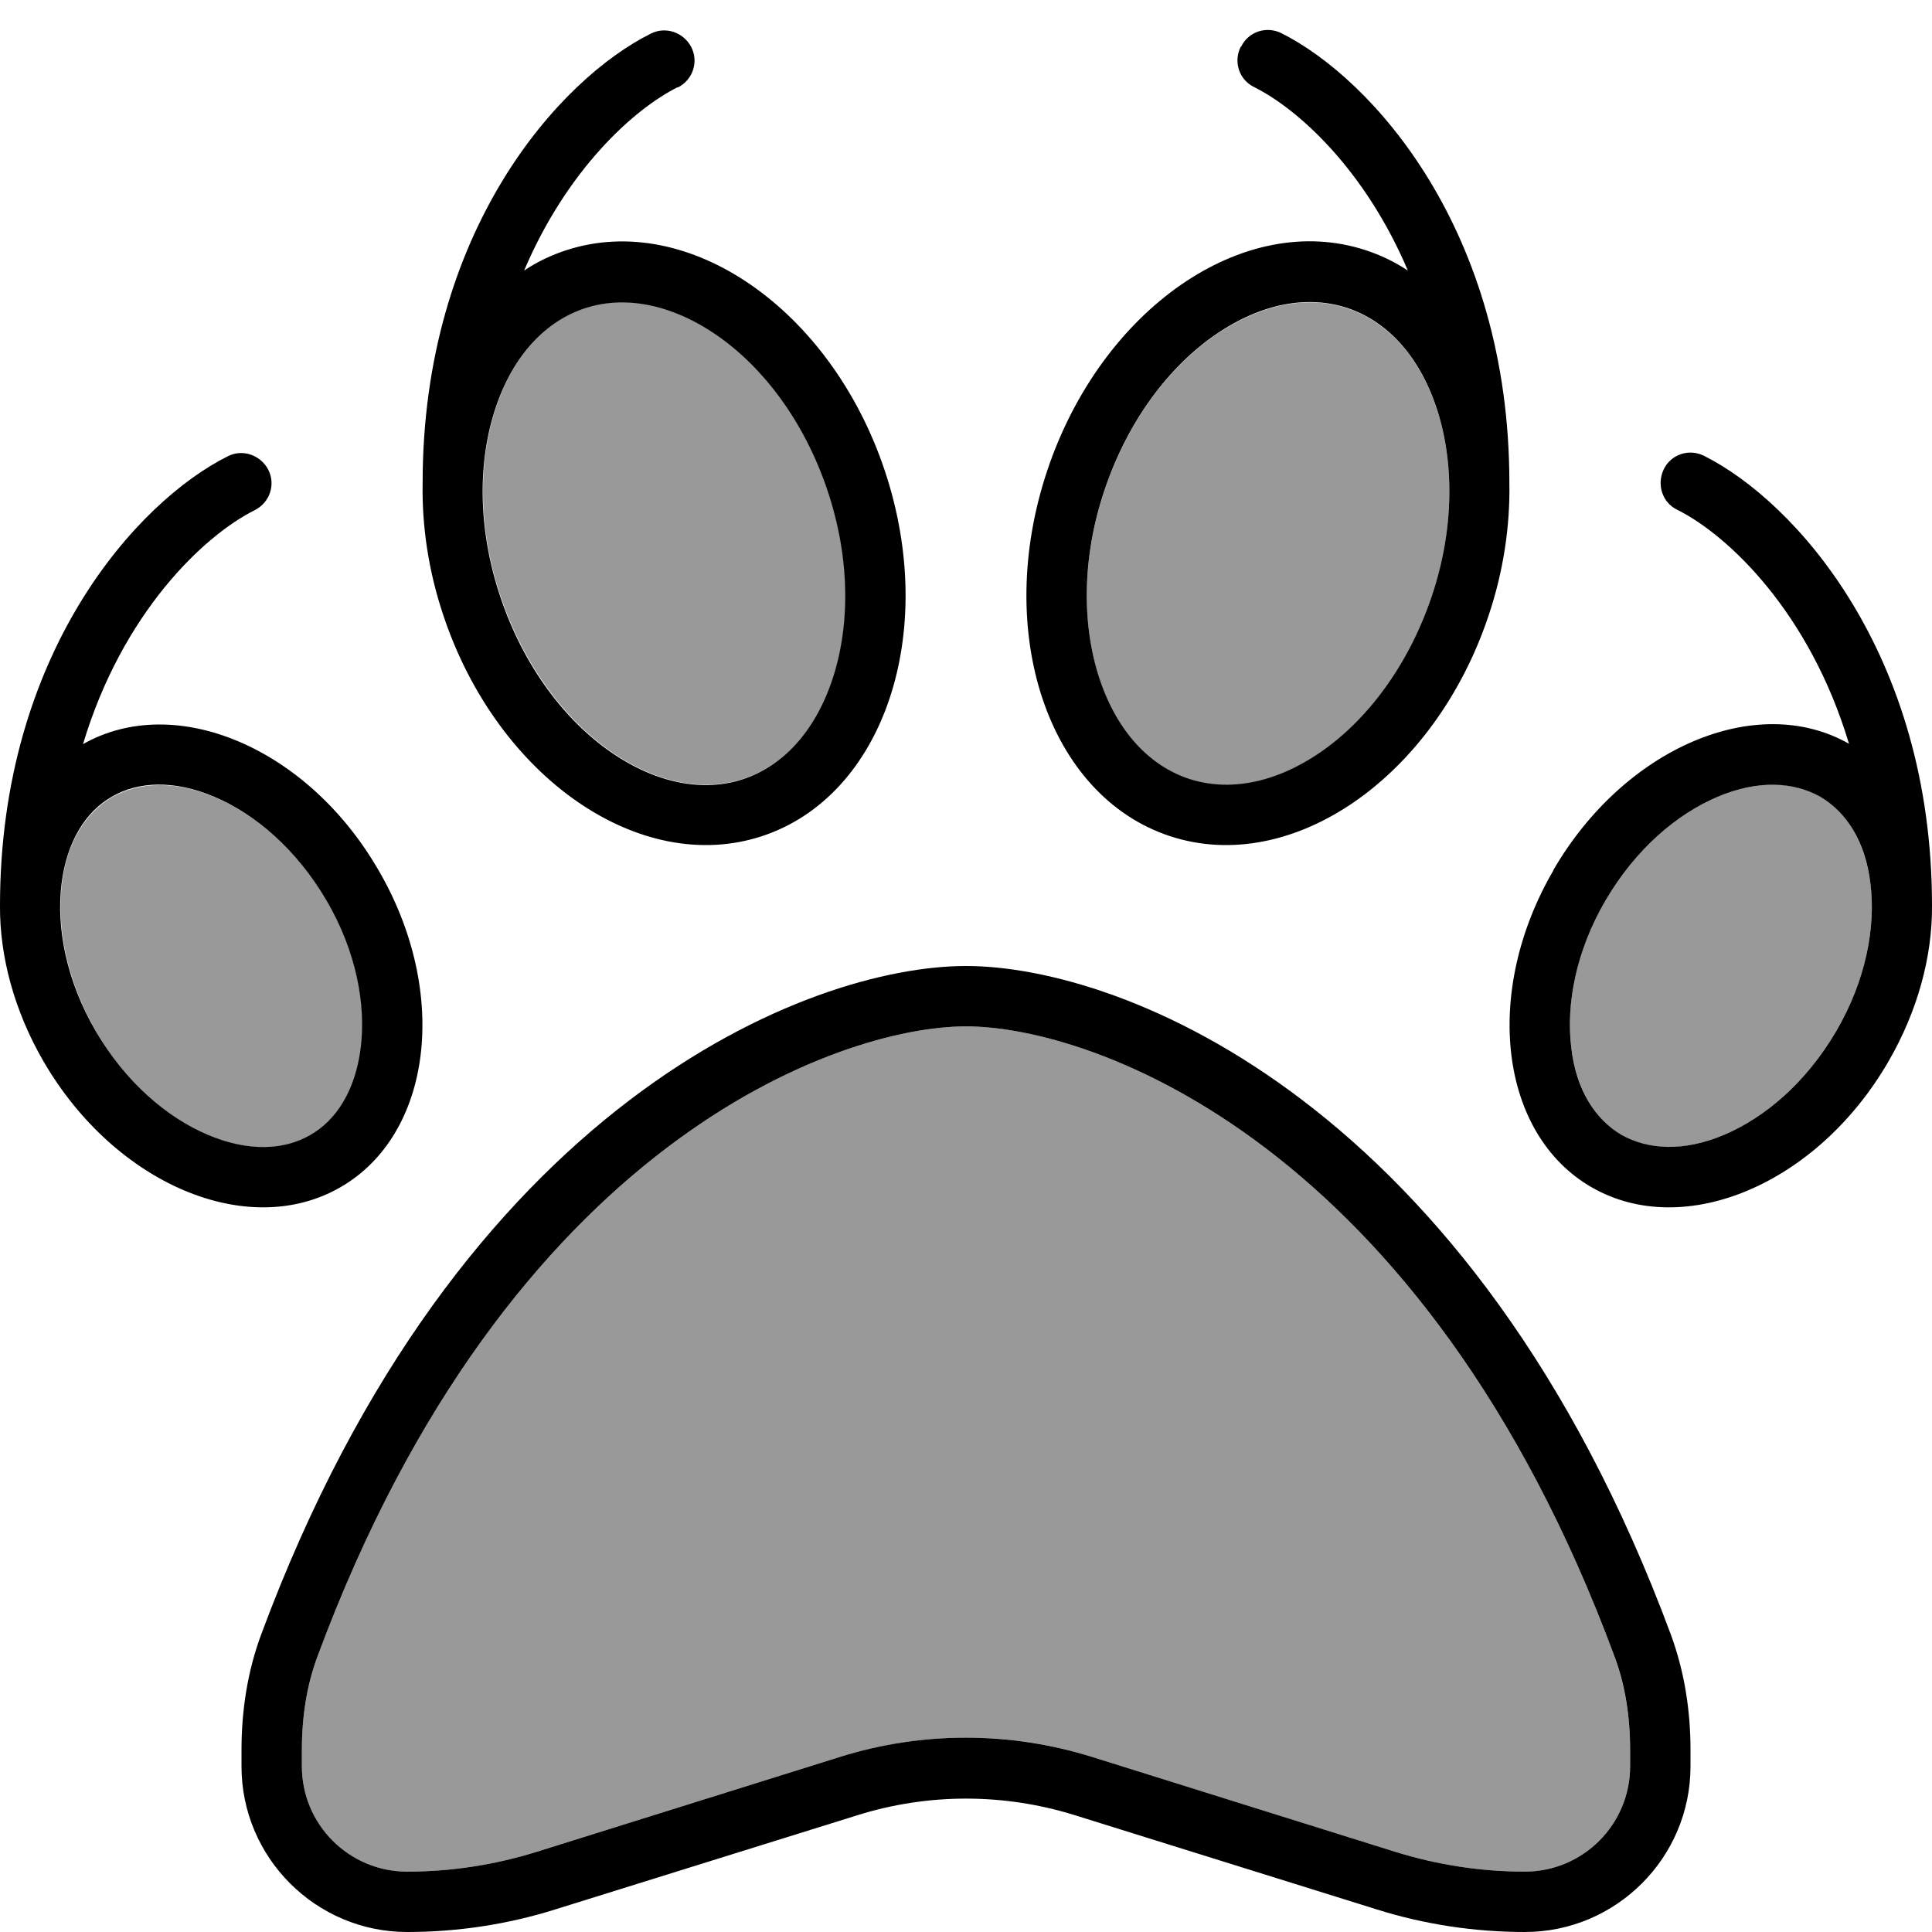 <svg fill="currentColor" xmlns="http://www.w3.org/2000/svg" viewBox="0 0 512 512"><!--! Font Awesome Pro 6.7.2 by @fontawesome - https://fontawesome.com License - https://fontawesome.com/license (Commercial License) Copyright 2024 Fonticons, Inc. --><defs><style>.fa-secondary{opacity:.4}</style></defs><path class="fa-secondary" d="M16.4 234.4c-1.4 11.4 1.3 25.5 9.1 39s18.8 22.8 29.6 27.4s20.2 4 27.2 .1c6.9-4 12.1-11.8 13.4-23.2c1.4-11.4-1.3-25.5-9.1-39s-18.8-22.8-29.6-27.4s-20.2-4-27.2-.1c-6.9 4-12.1 11.8-13.4 23.2zM80 463.7l0 4.4c0 15.4 12.5 27.9 27.9 27.9c11.7 0 23.3-1.8 34.5-5.3l80.2-25.1c21.8-6.8 45.1-6.8 66.8 0l80.2 25.1c11.2 3.5 22.8 5.3 34.5 5.3c15.4 0 27.9-12.5 27.9-27.9l0-4.4c0-8.8-1.4-17.2-4.2-24.9C377.3 302.7 289.5 272 256 272s-121.3 30.7-171.8 166.8c-2.9 7.7-4.2 16.2-4.2 24.9zm51.5-355.9c-4.7 13.9-5 31.9 1.2 50.3s17.2 32.8 29.4 41.2s24.5 10.5 34.9 7.1c10.3-3.4 18.9-12.3 23.6-26.2c4.7-13.9 5-31.9-1.2-50.3s-17.2-32.8-29.4-41.2s-24.5-10.5-34.9-7.1c-10.3 3.4-18.9 12.3-23.6 26.2zm160 72.5c4.7 13.9 13.3 22.8 23.6 26.2c10.3 3.4 22.7 1.3 34.9-7.1s23.2-22.7 29.4-41.2s5.9-36.4 1.2-50.3c-4.7-13.9-13.3-22.8-23.6-26.2c-10.3-3.4-22.7-1.3-34.9 7.1s-23.2 22.7-29.4 41.2s-5.9 36.4-1.2 50.3zm124.9 97.3c1.4 11.4 6.5 19.3 13.4 23.2c6.9 4 16.4 4.5 27.2-.1s21.7-13.9 29.6-27.4s10.5-27.6 9.1-39c-1.4-11.4-6.5-19.3-13.4-23.2c-6.9-4-16.4-4.5-27.2 .1s-21.7 13.9-29.6 27.4s-10.5 27.6-9.1 39z"/><path class="fa-primary" d="M179.6 23.2c4-2 5.6-6.8 3.6-10.7s-6.8-5.6-10.7-3.6C148.3 20.9 112 61.1 112 128c0 0 0 0 0 0c-.2 11.3 1.5 23.2 5.5 35.1c14.3 42.9 52.1 69.1 84.4 58.5s46.9-53.9 32.6-96.8S182.4 55.8 150.1 66.3c-4 1.3-7.8 3.1-11.2 5.4c11.3-26.6 28.9-42.7 40.7-48.6zM328.8 12.4c-2 4-.4 8.8 3.6 10.7c11.8 5.9 29.4 22 40.7 48.6c-3.5-2.3-7.2-4.1-11.2-5.4c-32.3-10.6-70.1 15.6-84.4 58.5s.3 86.2 32.6 96.8s70.1-15.6 84.4-58.5c4-11.9 5.7-23.9 5.5-35.1c0 0 0 0 0 0c0-66.9-36.3-107.1-60.4-119.2c-4-2-8.8-.4-10.7 3.6zM220.5 180.3c-4.7 13.9-13.3 22.8-23.6 26.2c-10.3 3.4-22.7 1.3-34.9-7.1s-23.2-22.7-29.4-41.2s-5.9-36.4-1.2-50.3c4.7-13.9 13.3-22.8 23.6-26.2c10.3-3.4 22.7-1.3 34.9 7.1s23.2 22.7 29.4 41.2s5.9 36.4 1.2 50.3zM95.6 277.6c-1.4 11.4-6.5 19.3-13.4 23.2c-6.9 4-16.4 4.5-27.2-.1s-21.7-13.9-29.6-27.4s-10.5-27.6-9.1-39c1.4-11.4 6.5-19.3 13.4-23.2c6.9-4 16.4-4.5 27.2 .1s21.7 13.9 29.6 27.4s10.5 27.6 9.1 39zm-5.5 37.1c24.5-14 29.1-51.7 10.2-84.1C81.6 198.2 46.5 183.3 22 197.2c10.4-34.7 31.9-55.2 45.5-62c4-2 5.6-6.8 3.6-10.7s-6.8-5.6-10.7-3.6C36.3 132.9 0 173.1 0 240c0 0 0 0 0 0c-.1 13.3 3.7 27.8 11.6 41.4c18.9 32.4 54 47.3 78.5 33.3zM256 272c33.5 0 121.3 30.7 171.8 166.8c2.9 7.7 4.2 16.2 4.2 24.9l0 4.4c0 15.4-12.5 27.9-27.9 27.9c-11.7 0-23.3-1.8-34.5-5.3l-80.2-25.1c-21.8-6.8-45.1-6.8-66.8 0l-80.2 25.1c-11.2 3.5-22.8 5.3-34.5 5.3C92.5 496 80 483.5 80 468.1l0-4.4c0-8.8 1.3-17.2 4.2-24.9C134.7 302.7 222.5 272 256 272zm0-16c-41.3 0-134.4 35.9-186.8 177.2c-3.6 9.7-5.2 20.1-5.2 30.5l0 4.4c0 24.2 19.7 43.9 43.9 43.9c13.3 0 26.6-2 39.3-6L227.4 481c18.6-5.8 38.6-5.8 57.3 0L364.8 506c12.7 4 26 6 39.3 6c24.2 0 43.9-19.7 43.9-43.9l0-4.4c0-10.4-1.6-20.7-5.2-30.5C390.4 291.9 297.3 256 256 256zm169.5-17.4c7.9-13.5 18.8-22.8 29.6-27.4s20.2-4 27.2-.1c6.9 4 12.1 11.8 13.4 23.2c1.4 11.4-1.2 25.5-9.1 39s-18.8 22.8-29.6 27.4s-20.2 4-27.2 .1c-6.9-4-12.1-11.8-13.4-23.2c-1.4-11.4 1.2-25.5 9.1-39zm-13.8-8c-18.9 32.4-14.3 70.1 10.2 84.1s59.7-.9 78.5-33.3c7.9-13.6 11.7-28.1 11.6-41.4c0 0 0 0 0 0c0-66.9-36.3-107.1-60.4-119.2c-4-2-8.8-.4-10.7 3.6s-.4 8.8 3.6 10.7c13.6 6.8 35.1 27.3 45.5 62c-24.5-13.9-59.5 1.1-78.3 33.4zm-119-100.7c6.2-18.5 17.2-32.8 29.4-41.2s24.5-10.5 34.9-7.1c10.3 3.4 18.9 12.3 23.6 26.2c4.7 13.9 5 31.9-1.2 50.3s-17.2 32.8-29.4 41.2s-24.5 10.5-34.9 7.1c-10.3-3.4-18.9-12.3-23.6-26.2c-4.7-13.9-5-31.9 1.2-50.3z"/></svg>
